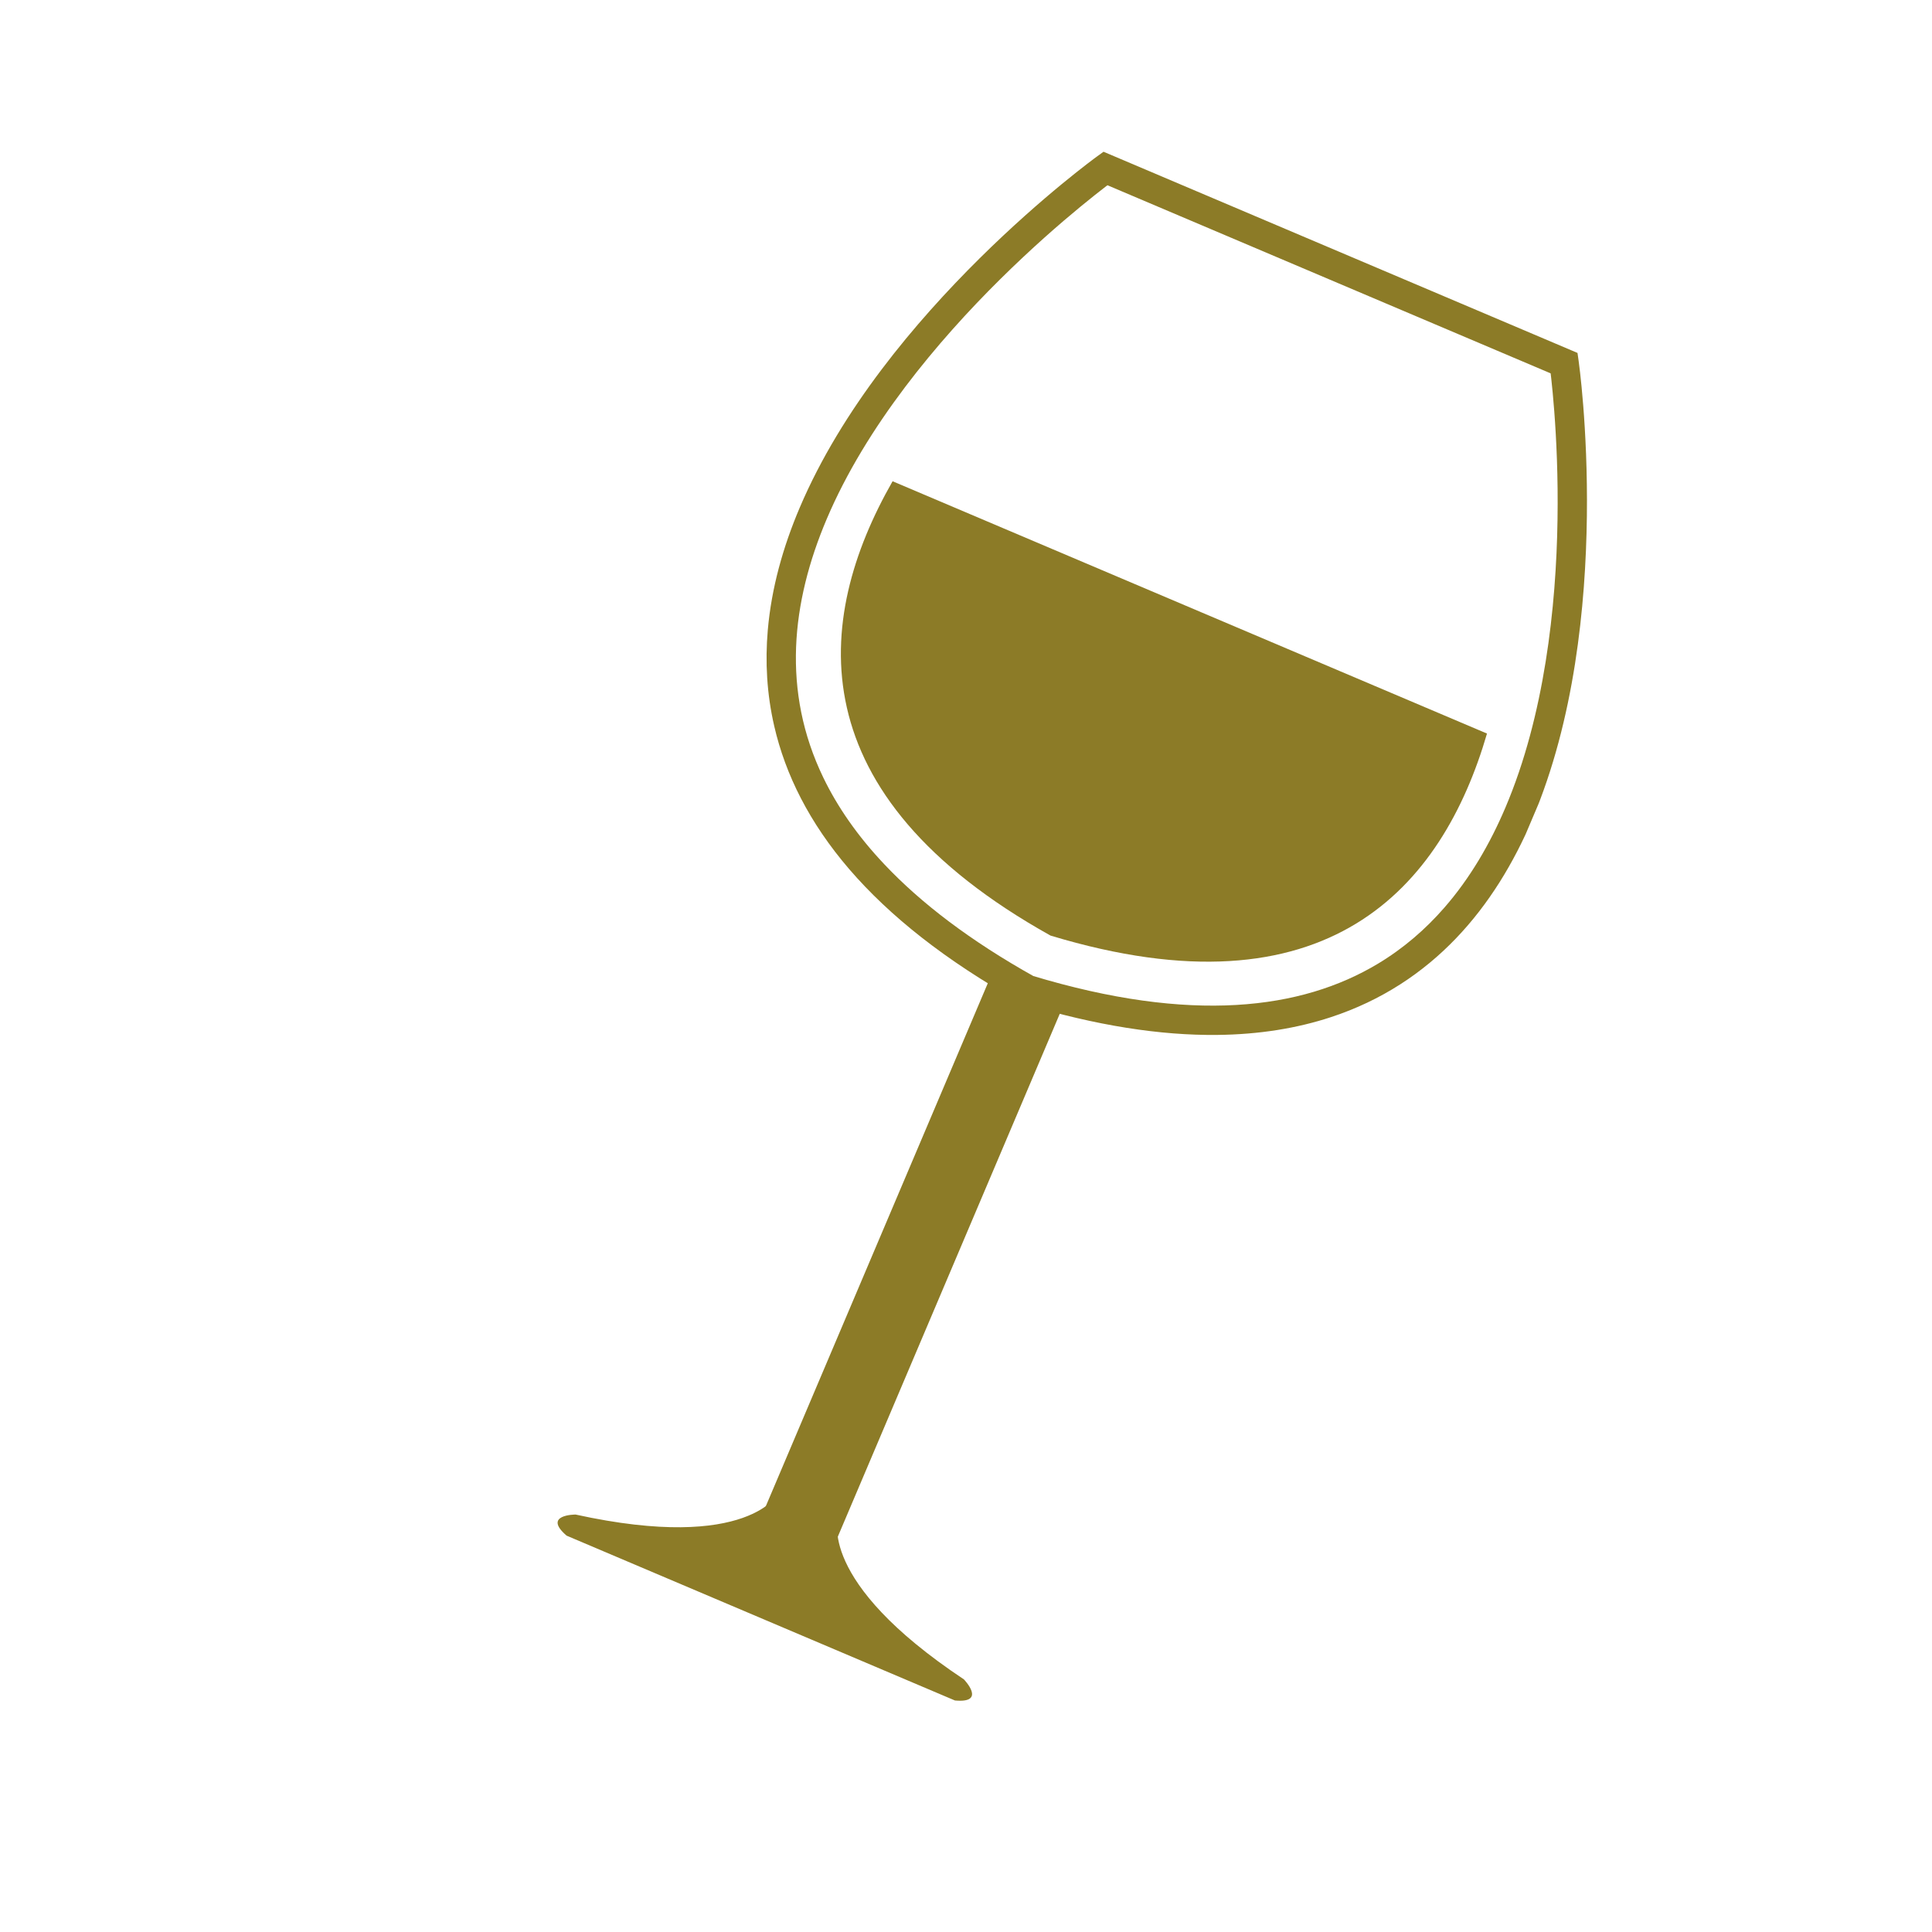<?xml version="1.0" encoding="UTF-8"?>
<svg xmlns="http://www.w3.org/2000/svg" xmlns:xlink="http://www.w3.org/1999/xlink" width="375pt" height="375pt" viewBox="0 0 375 375" version="1.2">
<defs>
<clipPath id="clip1">
  <path d="M 148 29 L 309 29 L 309 201 L 148 201 Z M 148 29 "/>
</clipPath>
<clipPath id="clip2">
  <path d="M 189.047 18.773 L 331.262 79.145 L 218.73 344.25 L 76.516 283.879 Z M 189.047 18.773 "/>
</clipPath>
<clipPath id="clip3">
  <path d="M 189.047 18.773 L 331.262 79.145 L 218.73 344.25 L 76.516 283.879 Z M 189.047 18.773 "/>
</clipPath>
<clipPath id="clip4">
  <path d="M 163 93 L 289 93 L 289 187 L 163 187 Z M 163 93 "/>
</clipPath>
<clipPath id="clip5">
  <path d="M 189.047 18.773 L 331.262 79.145 L 218.73 344.25 L 76.516 283.879 Z M 189.047 18.773 "/>
</clipPath>
<clipPath id="clip6">
  <path d="M 189.047 18.773 L 331.262 79.145 L 218.73 344.25 L 76.516 283.879 Z M 189.047 18.773 "/>
</clipPath>
<clipPath id="clip7">
  <path d="M 146 189 L 207 189 L 207 304 L 146 304 Z M 146 189 "/>
</clipPath>
<clipPath id="clip8">
  <path d="M 189.047 18.773 L 331.262 79.145 L 218.73 344.25 L 76.516 283.879 Z M 189.047 18.773 "/>
</clipPath>
<clipPath id="clip9">
  <path d="M 189.047 18.773 L 331.262 79.145 L 218.73 344.25 L 76.516 283.879 Z M 189.047 18.773 "/>
</clipPath>
<clipPath id="clip10">
  <path d="M 108 286 L 189 286 L 189 331 L 108 331 Z M 108 286 "/>
</clipPath>
<clipPath id="clip11">
  <path d="M 189.047 18.773 L 331.262 79.145 L 218.73 344.25 L 76.516 283.879 Z M 189.047 18.773 "/>
</clipPath>
<clipPath id="clip12">
  <path d="M 189.047 18.773 L 331.262 79.145 L 218.73 344.25 L 76.516 283.879 Z M 189.047 18.773 "/>
</clipPath>
</defs>
<g id="surface1">
<g clip-path="url(#clip1)" clip-rule="nonzero">
<g clip-path="url(#clip2)" clip-rule="nonzero">
<g clip-path="url(#clip3)" clip-rule="nonzero">
<path style=" stroke:none;fill-rule:nonzero;fill:rgb(54.9%,48.239%,15.289%);fill-opacity:1;" d="M 303.602 70.492 L 304.715 67.875 L 214.195 29.453 L 212.895 30.395 C 212.812 30.457 202.496 37.926 190.145 50.145 C 177.801 62.371 163.391 79.316 155.215 98.559 C 151.984 106.16 149.738 114.129 149.027 122.309 C 148.496 128.445 148.836 134.695 150.281 140.949 C 152.441 150.336 157.098 159.715 164.859 168.73 C 172.625 177.746 183.469 186.418 198.066 194.566 L 198.332 194.715 L 198.625 194.805 C 212.844 199.109 225.305 200.992 236.246 200.879 C 244.445 200.793 251.793 199.578 258.34 197.426 C 268.168 194.199 276.176 188.84 282.582 182.16 C 288.996 175.477 293.82 167.488 297.453 158.938 C 305.609 139.684 307.793 117.551 308.012 100.18 C 308.223 82.805 306.43 70.195 306.418 70.094 L 306.191 68.504 L 304.715 67.875 L 303.602 70.492 L 300.785 70.895 L 300.789 70.922 C 300.879 71.582 302.578 84.078 302.312 100.902 C 302.059 117.723 299.801 138.867 292.215 156.715 C 289.176 163.875 285.289 170.504 280.371 176.148 C 276.684 180.387 272.41 184.078 267.453 187.059 C 260.012 191.523 251.008 194.422 239.945 195.062 C 228.887 195.699 215.773 194.055 200.273 189.359 L 199.449 192.082 L 200.836 189.598 C 188.266 182.582 178.73 175.254 171.699 167.812 C 166.418 162.238 162.547 156.598 159.816 150.957 C 155.73 142.496 154.207 134.02 154.52 125.602 C 154.84 117.191 157.031 108.84 160.449 100.781 C 168.137 82.641 182.094 66.102 194.148 54.188 C 200.172 48.227 205.711 43.414 209.738 40.102 C 211.75 38.445 213.383 37.164 214.508 36.297 C 215.07 35.867 215.508 35.535 215.797 35.32 C 215.945 35.207 216.055 35.129 216.129 35.074 L 216.207 35.02 L 216.23 35 L 214.562 32.699 L 213.449 35.316 L 302.492 73.109 L 303.602 70.492 L 300.785 70.895 L 303.602 70.492 "/>
</g>
</g>
</g>
<g clip-path="url(#clip4)" clip-rule="nonzero">
<g clip-path="url(#clip5)" clip-rule="nonzero">
<g clip-path="url(#clip6)" clip-rule="nonzero">
<path style=" stroke:none;fill-rule:nonzero;fill:rgb(54.9%,48.239%,15.289%);fill-opacity:1;" d="M 173.25 93.41 C 157.84 120.402 154.777 154.191 203.902 181.594 C 257.734 197.895 279.918 172.223 288.625 142.383 L 173.25 93.41 "/>
</g>
</g>
</g>
<g clip-path="url(#clip7)" clip-rule="nonzero">
<g clip-path="url(#clip8)" clip-rule="nonzero">
<g clip-path="url(#clip9)" clip-rule="nonzero">
<path style=" stroke:none;fill-rule:nonzero;fill:rgb(54.9%,48.239%,15.289%);fill-opacity:1;" d="M 160.512 303.23 L 146.543 297.301 L 192.465 189.117 L 206.434 195.047 L 160.512 303.23 "/>
</g>
</g>
</g>
<g clip-path="url(#clip10)" clip-rule="nonzero">
<g clip-path="url(#clip11)" clip-rule="nonzero">
<g clip-path="url(#clip12)" clip-rule="nonzero">
<path style=" stroke:none;fill-rule:nonzero;fill:rgb(54.9%,48.239%,15.289%);fill-opacity:1;" d="M 187.09 325.965 C 158.285 306.809 162.727 294.621 162.727 294.621 L 159.387 286.461 L 151.195 289.727 C 151.195 289.727 145.516 301.387 111.723 293.973 C 111.723 293.973 105.207 293.957 109.98 298.07 L 185.352 330.062 C 191.629 330.641 187.09 325.965 187.09 325.965 "/>
</g>
</g>
</g>
</g>
</svg>
